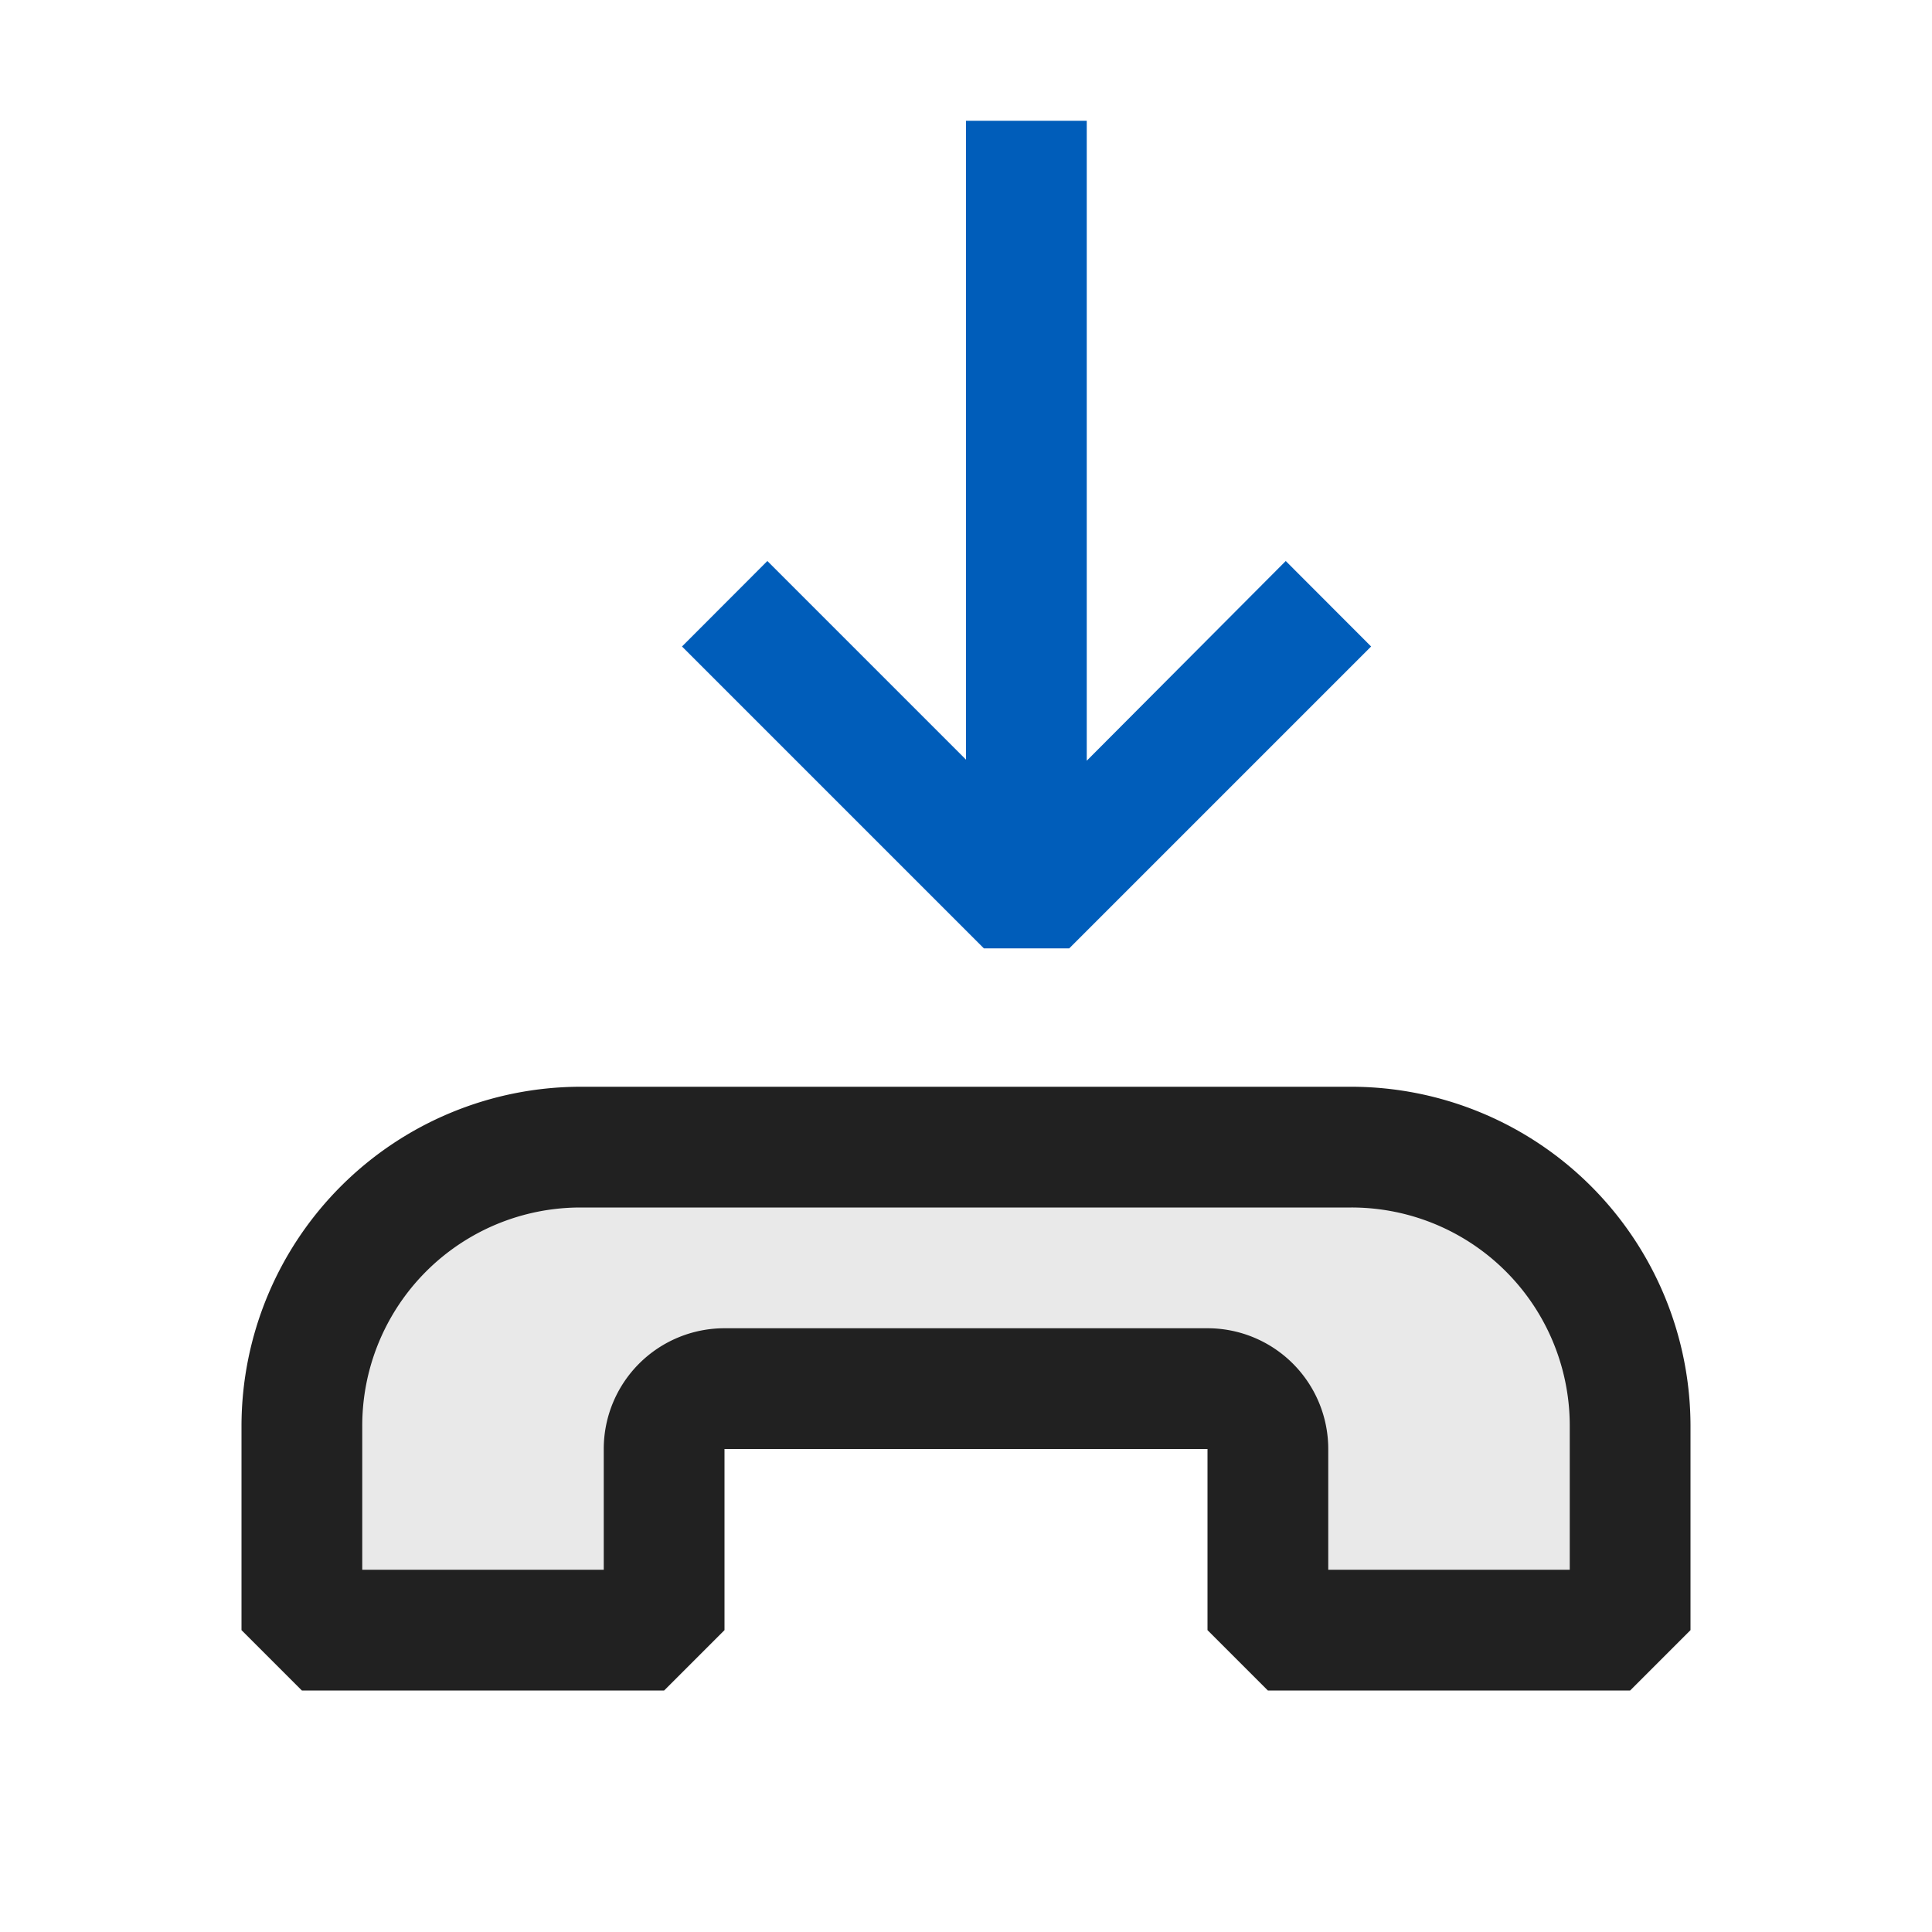 <svg xmlns="http://www.w3.org/2000/svg" viewBox="0 0 16 16">
  <defs>
    <style>.canvas{fill: none; opacity: 0;}.light-defaultgrey-10{fill: #212121; opacity: 0.1;}.light-defaultgrey{fill: #212121; opacity: 1;}.light-blue{fill: #005dba; opacity: 1;}</style>
  </defs>
  <title>IconLightEndCall</title>
  <g id="canvas" class="canvas">
    <path class="canvas" d="M16,0V16H0V0Z" />
  </g>
  <g id="level-1">
    <path class="light-defaultgrey-10" d="M13.5,11.809V13.5h-3v-2h-5v2h-3V11.809A2.312,2.312,0,0,1,4.809,9.5h6.382A2.312,2.312,0,0,1,13.5,11.809Z" />
    <path class="light-defaultgrey" d="M11.191,9H4.809A2.812,2.812,0,0,0,2,11.809V13.5l.5.5h3l.5-.5V12h4v1.5l.5.5h3l.5-.5V11.809A2.812,2.812,0,0,0,11.191,9ZM13,13H11V12a1,1,0,0,0-1-1H6a1,1,0,0,0-1,1v1H3V11.811A1.807,1.807,0,0,1,4.805,10h6.386A1.807,1.807,0,0,1,13,11.807V13Z" />
    <path class="light-blue" d="M8.855,7.854H8.148l-2.5-2.5.707-.708L8,6.291V1H9V6.3l1.648-1.654.707.708Z" />
  </g>
</svg>
